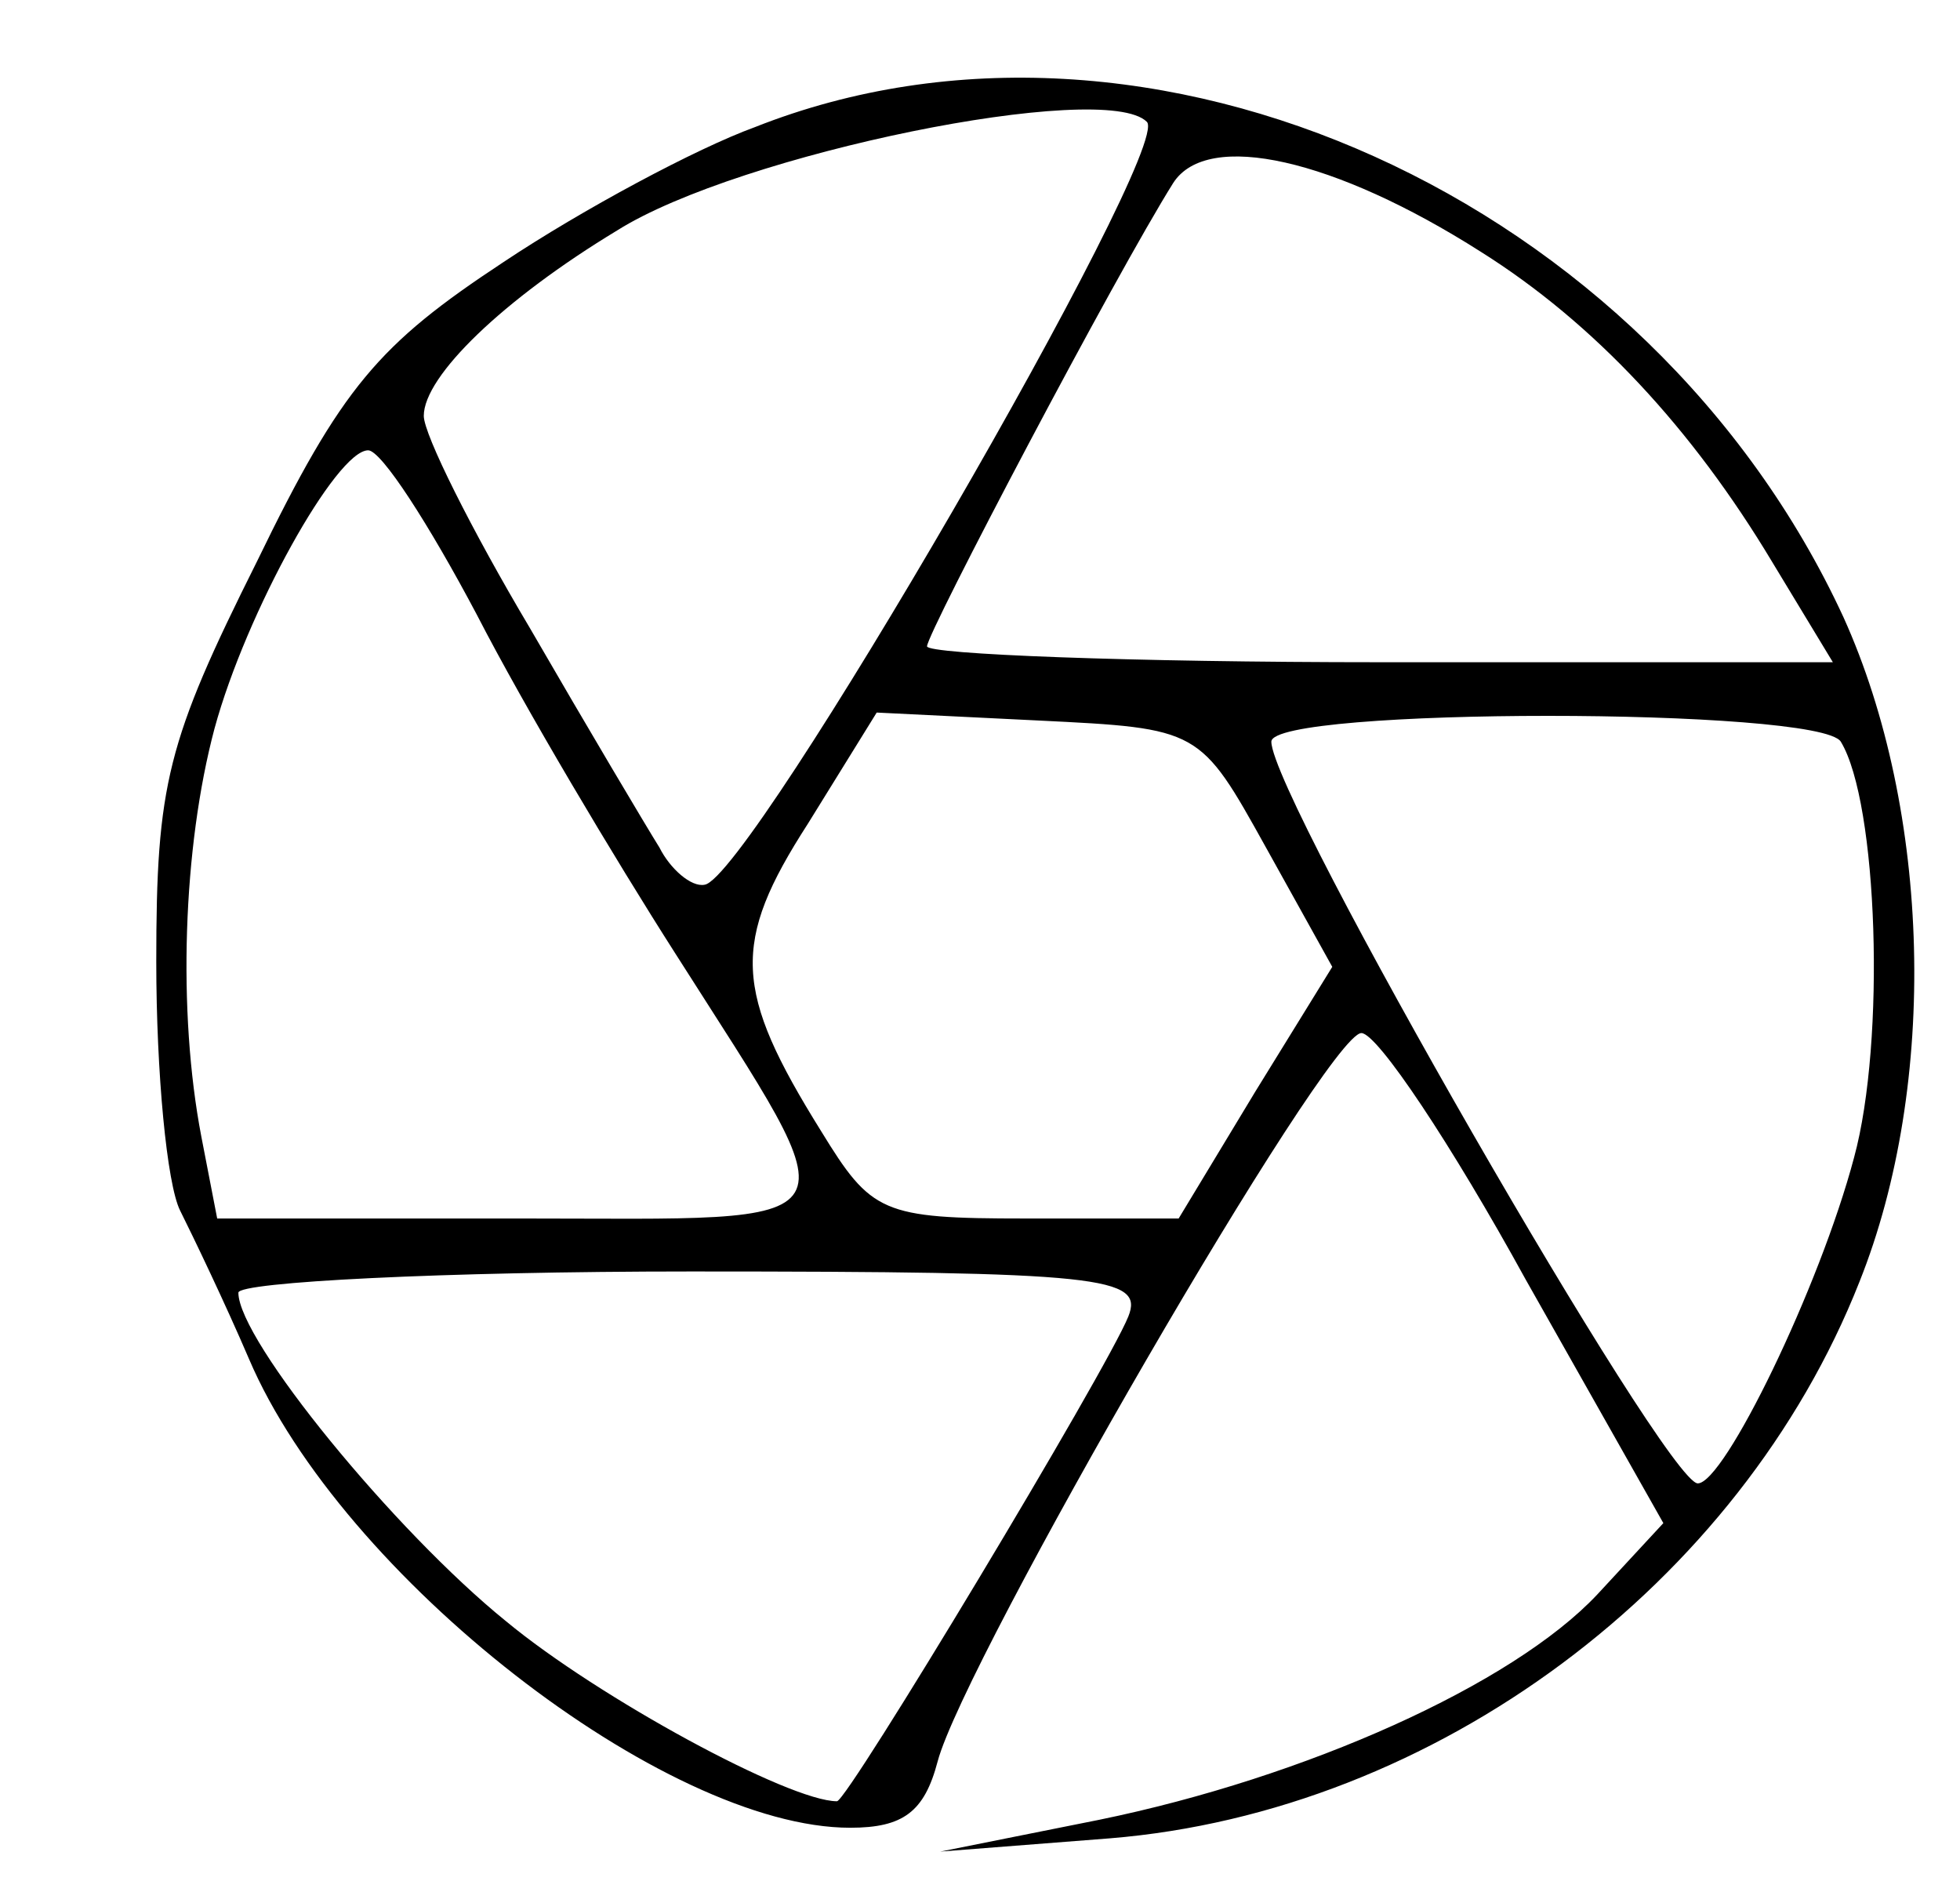 <?xml version="1.0" standalone="no"?>
<!DOCTYPE svg PUBLIC "-//W3C//DTD SVG 20010904//EN"
 "http://www.w3.org/TR/2001/REC-SVG-20010904/DTD/svg10.dtd">
<svg version="1.0" xmlns="http://www.w3.org/2000/svg"
 width="74pt" height="71pt" viewBox="0 0 74 71"
 preserveAspectRatio="xMidYMid meet">

<g transform="translate(0,71) scale(0.1,-0.1)"
fill="#000000" stroke="none">
<path d="M285 662 c-22 -8 -65 -31 -95 -51 -47 -31 -61 -47 -93 -113 -34 -68
-38 -84 -38 -151 0 -42 4 -84 9 -94 5 -10 17 -35 26 -56 35 -82 157 -177 227
-177 20 0 28 6 33 25 10 38 147 275 160 275 6 0 34 -42 62 -93 l52 -92 -25
-27 c-32 -34 -110 -69 -188 -85 l-60 -12 64 5 c123 10 238 96 283 210 30 75
27 178 -6 251 -73 158 -262 244 -411 185z m148 2 c10 -10 -150 -286 -167 -288
-5 -1 -13 6 -17 14 -5 8 -27 45 -49 83 -22 37 -40 73 -40 80 0 15 30 44 73 70
46 29 184 57 200 41z m126 -49 c43 -27 80 -67 110 -117 l23 -38 -171 0 c-94 0
-171 3 -171 6 0 5 71 140 93 175 13 20 61 9 116 -26z m-379 -137 c18 -35 52
-92 75 -128 68 -107 72 -100 -59 -100 l-114 0 -6 31 c-9 47 -7 109 5 154 12
44 46 105 58 105 5 0 23 -28 41 -62z m298 -88 l25 -45 -29 -47 -29 -48 -58 0
c-54 0 -58 2 -77 33 -33 53 -34 71 -5 116 l26 42 61 -3 c61 -3 61 -3 86 -48z
m217 40 c14 -23 17 -113 5 -157 -13 -49 -49 -123 -59 -123 -12 0 -161 259
-161 280 0 13 207 13 215 0z m-269 -217 c-8 -20 -106 -183 -110 -183 -18 0
-90 39 -125 68 -42 34 -101 106 -101 124 0 4 77 8 171 8 155 0 171 -2 165 -17z"/>
</g>
</svg>
